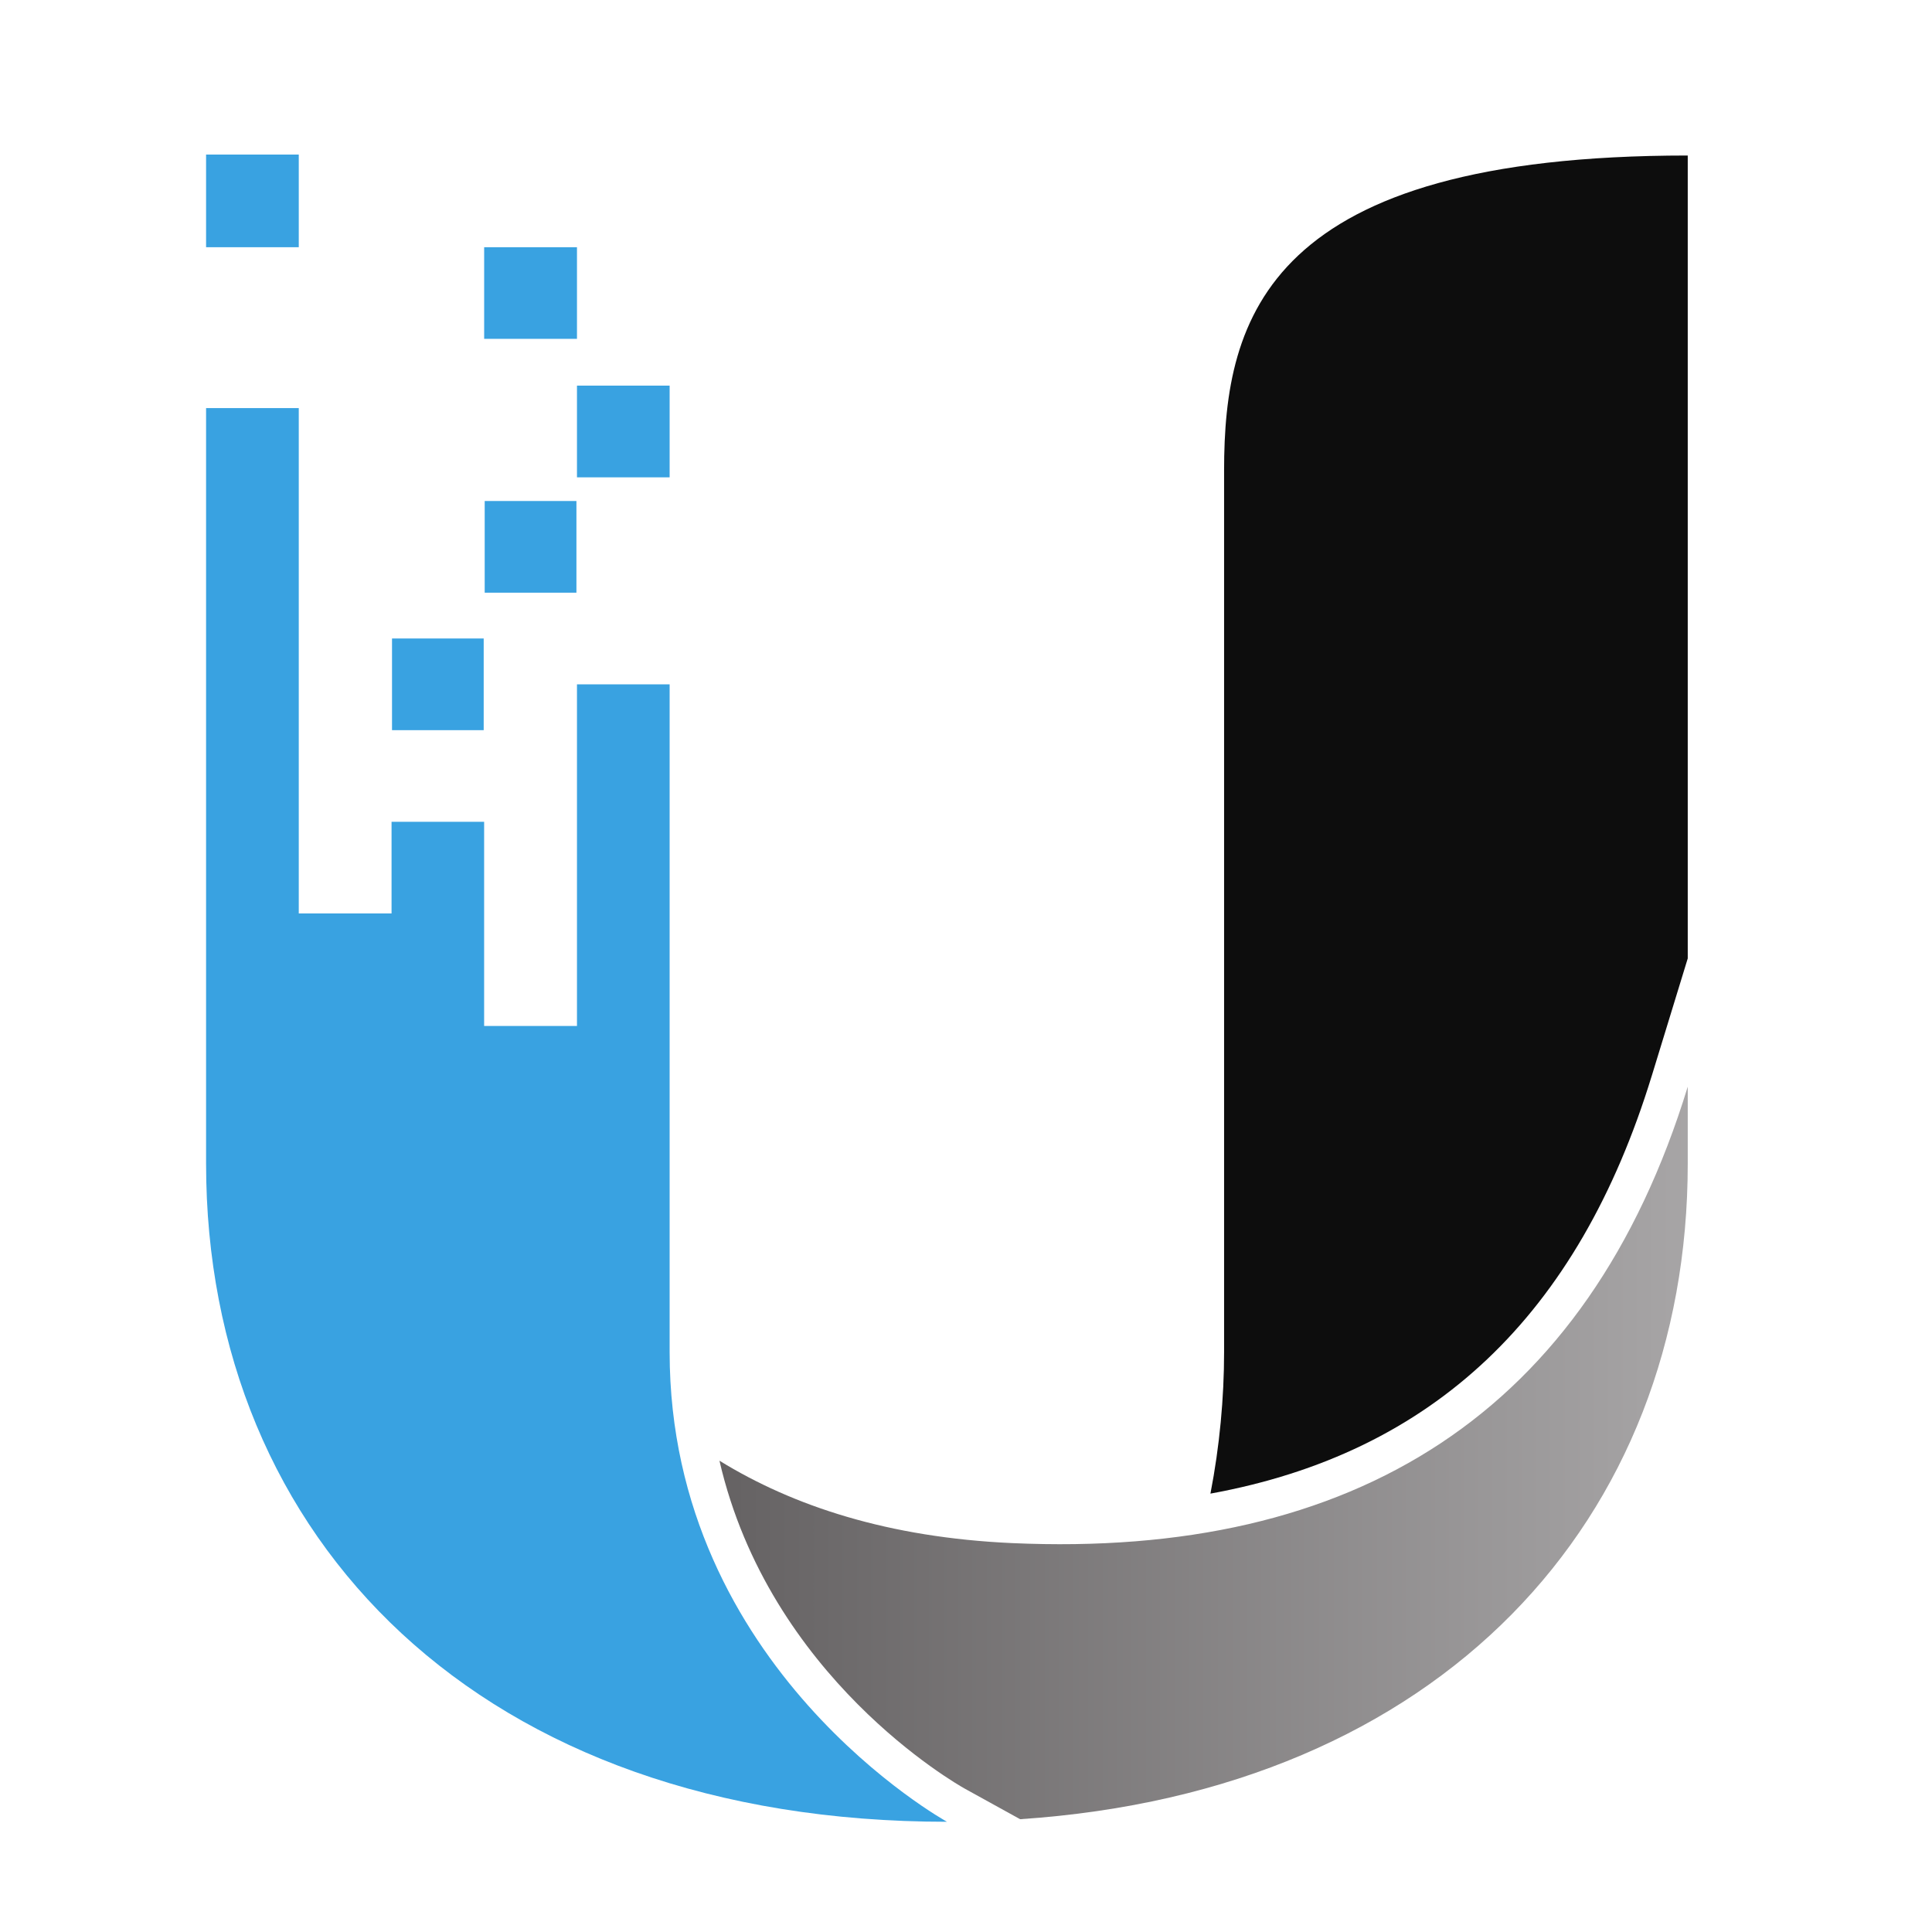<svg width="75" height="75" viewBox="0 0 75 75" fill="none" xmlns="http://www.w3.org/2000/svg">
<path d="M64.123 41.758L65.518 37.206V6.037C49.217 6.037 47.519 12.289 47.519 18.257V52.486C47.519 54.259 47.347 56.14 46.989 57.982C55.632 56.408 61.271 51.065 64.123 41.756" fill="#0D0D0D"/>
<path d="M22.398 13.154H18.795V9.597H22.398V13.154ZM25.995 18.53H22.398V14.97H25.995V18.53ZM22.377 23.008H18.816V19.449H22.377V23.008ZM18.777 28.345H15.218V24.786H18.777V28.345ZM11.598 9.597H8V6H11.598V9.597Z" fill="#39A2E1"/>
<path d="M15.2 31.901H18.794V39.829H22.398V26.565H25.995V52.487C25.995 64.787 36.762 70.721 36.762 70.721C18.677 70.721 8 59.76 8 45.173V15.842H11.598V35.46H15.2V31.901Z" fill="#39A2E1"/>
<path d="M39.286 59.903C34.485 59.685 30.791 58.467 27.929 56.704C29.867 65.115 37.114 69.247 37.465 69.442L39.601 70.621C55.949 69.529 65.518 58.975 65.518 45.175V42.184C61.632 54.862 52.589 60.502 39.286 59.903Z" fill="url(#paint0_linear)"/>
<defs>
<linearGradient id="paint0_linear" x1="27.929" y1="56.402" x2="65.516" y2="56.402" gradientUnits="userSpaceOnUse">
<stop stop-color="#656263"/>
<stop offset="1" stop-color="#A7A5A6"/>
</linearGradient>
</defs>
</svg>
